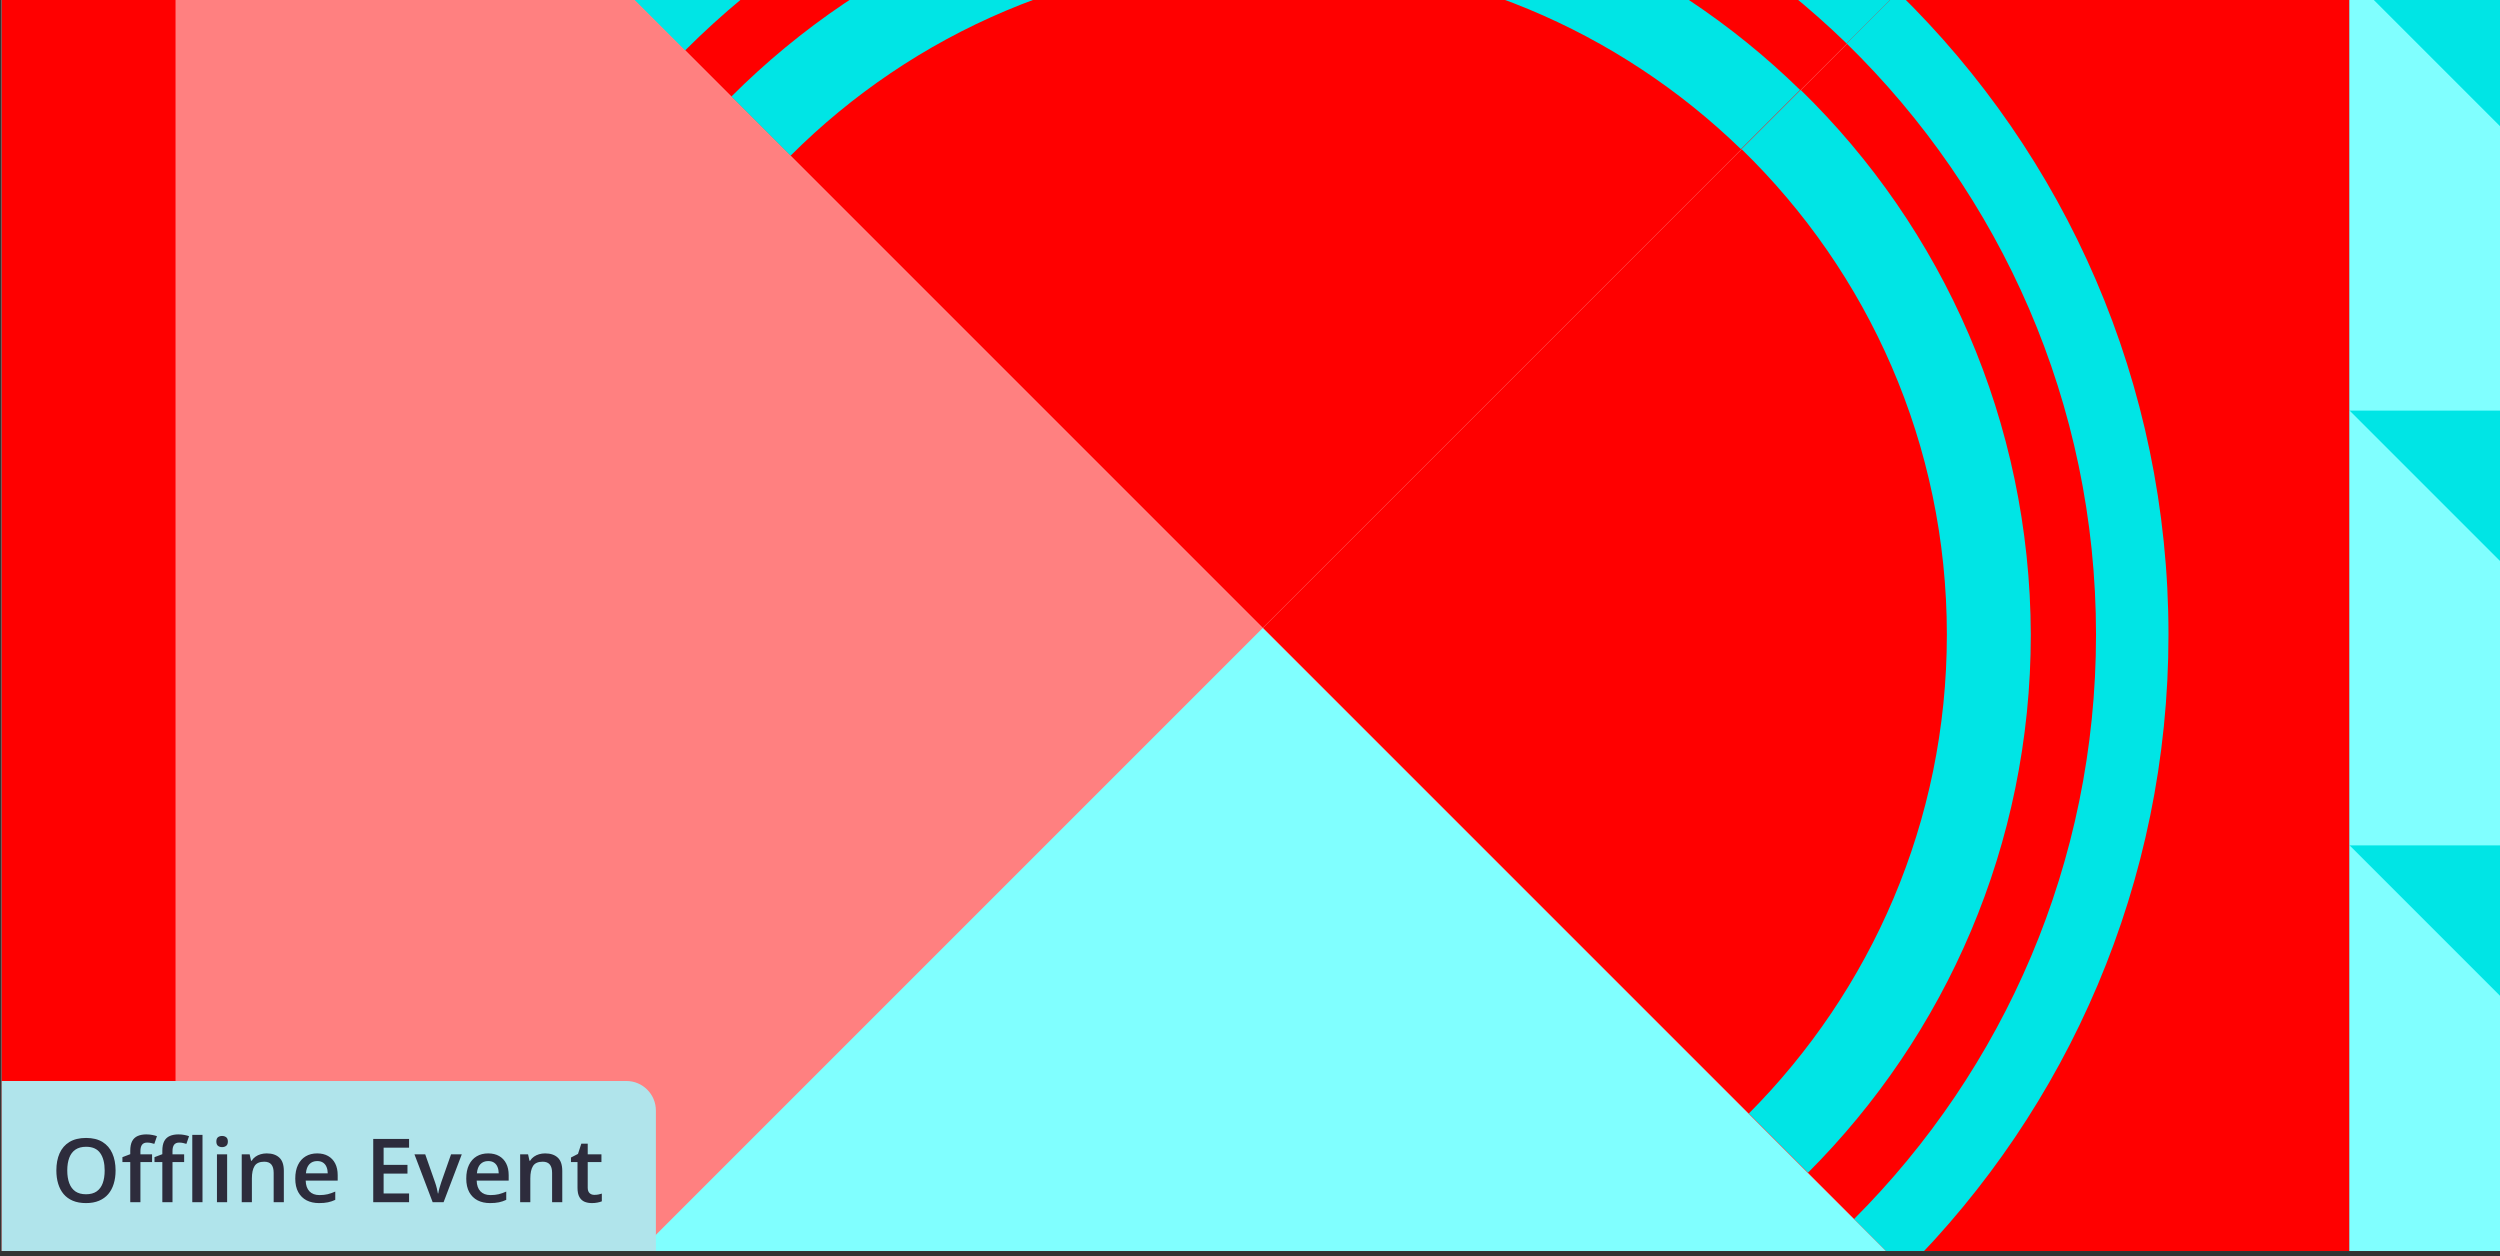 <svg width="414" height="208" viewBox="0 0 414 208" fill="none" xmlns="http://www.w3.org/2000/svg">
<rect x="0" y="0" width="414" height="208" fill="#333333" stroke="none"/>
<g clip-path="url(#clip0_187_4427)">
<rect width="417.597" height="207.167" transform="translate(0.302)" fill="#B9B9B9"/>
<path d="M164.269 140.286H254.225C257.854 140.286 260.231 136.48 258.647 133.208L240.444 95.624C238.988 92.619 235.033 91.906 232.624 94.216L218.946 107.329C216.797 109.389 213.33 109.08 211.578 106.673L193.152 81.365C190.97 78.368 186.391 78.772 184.765 82.106L159.853 133.197C158.257 136.469 160.635 140.286 164.269 140.286Z" fill="white"/>
<path d="M225.702 74.763C225.702 79.117 222.181 82.646 217.837 82.646C213.494 82.646 209.973 79.117 209.973 74.763C209.973 70.41 213.494 66.881 217.837 66.881C222.181 66.881 225.702 70.41 225.702 74.763Z" fill="white"/>
<g clip-path="url(#clip1_187_4427)">
<rect width="1080" height="1080" transform="translate(-330.899 -436)" fill="white"/>
<path d="M209.101 104L389.101 -76L29.101 -76L209.101 104Z" fill="#FF0000"/>
<path d="M210.201 -43.7C169.101 -43.7 131.901 -27 104.901 -0.1L113.401 8.4C138.201 -16.4 172.401 -31.7 210.201 -31.7C247.401 -31.7 281.101 -16.8 305.801 7.2L314.301 -1.3C287.501 -27.5 250.801 -43.7 210.201 -43.7Z" fill="#00E5E5"/>
<path d="M210.201 -20.9C175.401 -20.9 143.901 -6.8 121.101 16L130.901 25.8C151.201 5.5 179.201 -7 210.201 -7C240.601 -7 268.101 5.1 288.301 24.7L298.101 14.9C275.501 -7.2 244.501 -20.9 210.201 -20.9Z" fill="#00E5E5"/>
<path d="M209.101 104L389.101 -76L389.101 284L209.101 104Z" fill="#FF0000"/>
<path d="M347.101 105.1C347.101 142.9 331.801 177.1 307.001 201.9L315.501 210.4C342.401 183.5 359.101 146.2 359.101 105.1C359.101 63.4 342.001 25.7 314.301 -1.3L305.801 7.2C331.301 32.1 347.101 66.8 347.101 105.1Z" fill="#00E5E5"/>
<path d="M298.201 14.9L288.401 24.7C309.401 45.1 322.401 73.6 322.401 105.1C322.401 136.1 309.801 164.1 289.601 184.4L299.401 194.2C322.201 171.4 336.301 139.9 336.301 105.1C336.201 69.8 321.701 37.8 298.201 14.9Z" fill="#00E5E5"/>
<path d="M389.101 284L389.101 -76L749.101 284L389.101 284Z" fill="#00E5E5"/>
<path d="M461.101 68L389.101 -4L389.101 68L461.101 68Z" fill="#80FFFF"/>
<path d="M461.101 140L389.101 68L389.101 140L461.101 140Z" fill="#80FFFF"/>
<path d="M461.101 212L389.101 140L389.101 212L461.101 212Z" fill="#80FFFF"/>
<path d="M749.101 -76V284L389.101 -76H749.101Z" fill="#00E5E5"/>
<path d="M29.101 284L-330.899 -76L-330.899 284L29.101 284Z" fill="#80FFFF"/>
<path d="M29.101 284L-330.899 284L-150.899 104L29.101 284Z" fill="#00E5E5"/>
<path d="M389.101 284L29.101 -76L29.101 284L389.101 284Z" fill="#FF8080"/>
<path d="M389.101 284L29.101 284L209.101 104L389.101 284Z" fill="#80FFFF"/>
<path d="M-330.899 -76L29.101 284L29.101 -76L-330.899 -76Z" fill="#FF0000"/>
<path d="M-330.899 -76L29.101 -76L-150.899 104L-330.899 -76Z" fill="#FF8080"/>
</g>
<path d="M0.302 179.011H103.721C106.424 179.011 108.615 181.202 108.615 183.904V207.167H0.302V179.011Z" fill="#B0E4EB"/>
<path d="M19.14 193.834C19.14 194.642 19.037 195.378 18.831 196.042C18.631 196.702 18.327 197.27 17.921 197.748C17.515 198.221 17.006 198.587 16.394 198.845C15.782 199.103 15.066 199.232 14.243 199.232C13.407 199.232 12.681 199.103 12.064 198.845C11.453 198.587 10.944 198.219 10.537 197.741C10.136 197.263 9.835 196.692 9.634 196.028C9.433 195.364 9.333 194.628 9.333 193.82C9.333 192.74 9.51 191.798 9.864 190.996C10.222 190.188 10.764 189.562 11.491 189.117C12.222 188.668 13.144 188.444 14.258 188.444C15.347 188.444 16.253 188.666 16.975 189.11C17.696 189.555 18.236 190.181 18.595 190.988C18.958 191.791 19.14 192.74 19.14 193.834ZM11.139 193.834C11.139 194.642 11.249 195.342 11.469 195.935C11.689 196.523 12.026 196.977 12.48 197.297C12.939 197.612 13.527 197.77 14.243 197.77C14.965 197.77 15.553 197.612 16.007 197.297C16.461 196.977 16.796 196.523 17.011 195.935C17.226 195.342 17.333 194.642 17.333 193.834C17.333 192.606 17.087 191.646 16.595 190.953C16.107 190.255 15.328 189.906 14.258 189.906C13.541 189.906 12.951 190.064 12.487 190.379C12.028 190.695 11.689 191.146 11.469 191.734C11.249 192.317 11.139 193.017 11.139 193.834ZM25.183 192.436H23.254V199.089H21.57V192.436H20.272V191.626L21.57 191.132V190.58C21.57 189.906 21.675 189.371 21.885 188.974C22.1 188.577 22.406 188.293 22.803 188.121C23.204 187.944 23.682 187.856 24.236 187.856C24.6 187.856 24.932 187.887 25.233 187.949C25.534 188.006 25.787 188.073 25.993 188.15L25.555 189.426C25.393 189.373 25.211 189.325 25.011 189.282C24.81 189.235 24.595 189.211 24.365 189.211C23.983 189.211 23.701 189.33 23.52 189.569C23.343 189.808 23.254 190.157 23.254 190.616V191.153H25.183V192.436ZM30.494 192.436H28.566V199.089H26.882V192.436H25.584V191.626L26.882 191.132V190.58C26.882 189.906 26.987 189.371 27.197 188.974C27.412 188.577 27.718 188.293 28.115 188.121C28.516 187.944 28.994 187.856 29.548 187.856C29.912 187.856 30.244 187.887 30.545 187.949C30.846 188.006 31.099 188.073 31.305 188.15L30.867 189.426C30.705 189.373 30.523 189.325 30.323 189.282C30.122 189.235 29.907 189.211 29.677 189.211C29.295 189.211 29.013 189.33 28.831 189.569C28.655 189.808 28.566 190.157 28.566 190.616V191.153H30.494V192.436ZM33.534 199.089H31.842V187.935H33.534V199.089ZM37.613 191.153V199.089H35.928V191.153H37.613ZM36.781 188.114C37.039 188.114 37.262 188.183 37.448 188.322C37.639 188.46 37.735 188.699 37.735 189.039C37.735 189.373 37.639 189.612 37.448 189.755C37.262 189.894 37.039 189.963 36.781 189.963C36.514 189.963 36.287 189.894 36.1 189.755C35.919 189.612 35.828 189.373 35.828 189.039C35.828 188.699 35.919 188.46 36.1 188.322C36.287 188.183 36.514 188.114 36.781 188.114ZM44.165 191.003C45.059 191.003 45.754 191.235 46.251 191.698C46.753 192.157 47.004 192.895 47.004 193.913V199.089H45.319V194.229C45.319 193.612 45.192 193.151 44.939 192.845C44.686 192.534 44.294 192.379 43.764 192.379C42.994 192.379 42.459 192.616 42.158 193.089C41.861 193.562 41.713 194.248 41.713 195.146V199.089H40.029V191.153H41.34L41.577 192.229H41.67C41.842 191.951 42.055 191.724 42.308 191.548C42.566 191.366 42.853 191.23 43.169 191.139C43.489 191.048 43.821 191.003 44.165 191.003ZM52.523 191.003C53.231 191.003 53.838 191.149 54.344 191.44C54.851 191.732 55.24 192.145 55.513 192.68C55.785 193.215 55.921 193.856 55.921 194.601V195.505H50.624C50.643 196.274 50.848 196.867 51.24 197.282C51.637 197.698 52.191 197.906 52.903 197.906C53.41 197.906 53.864 197.858 54.265 197.763C54.672 197.662 55.09 197.517 55.52 197.325V198.695C55.123 198.881 54.719 199.017 54.308 199.103C53.897 199.189 53.405 199.232 52.832 199.232C52.053 199.232 51.367 199.082 50.774 198.781C50.186 198.475 49.725 198.021 49.391 197.419C49.061 196.816 48.896 196.069 48.896 195.175C48.896 194.286 49.047 193.531 49.348 192.91C49.649 192.288 50.072 191.815 50.617 191.49C51.161 191.165 51.797 191.003 52.523 191.003ZM52.523 192.272C51.993 192.272 51.563 192.444 51.233 192.788C50.908 193.132 50.717 193.636 50.66 194.3H54.273C54.268 193.904 54.201 193.552 54.072 193.247C53.947 192.941 53.756 192.702 53.498 192.53C53.245 192.358 52.92 192.272 52.523 192.272ZM67.742 199.089H61.807V188.608H67.742V190.057H63.527V192.902H67.477V194.343H63.527V197.634H67.742V199.089ZM71.649 199.089L68.631 191.153H70.416L72.05 195.813C72.156 196.109 72.251 196.429 72.337 196.773C72.423 197.118 72.483 197.407 72.516 197.641H72.574C72.607 197.397 72.672 197.106 72.767 196.766C72.863 196.422 72.961 196.104 73.061 195.813L74.696 191.153H76.473L73.456 199.089H71.649ZM80.839 191.003C81.546 191.003 82.153 191.149 82.66 191.44C83.166 191.732 83.556 192.145 83.828 192.68C84.101 193.215 84.237 193.856 84.237 194.601V195.505H78.939C78.959 196.274 79.164 196.867 79.556 197.282C79.953 197.698 80.507 197.906 81.219 197.906C81.725 197.906 82.18 197.858 82.581 197.763C82.987 197.662 83.405 197.517 83.835 197.325V198.695C83.439 198.881 83.035 199.017 82.624 199.103C82.213 199.189 81.721 199.232 81.147 199.232C80.368 199.232 79.683 199.082 79.09 198.781C78.502 198.475 78.041 198.021 77.706 197.419C77.377 196.816 77.212 196.069 77.212 195.175C77.212 194.286 77.362 193.531 77.663 192.91C77.965 192.288 78.387 191.815 78.932 191.49C79.477 191.165 80.113 191.003 80.839 191.003ZM80.839 192.272C80.309 192.272 79.879 192.444 79.549 192.788C79.224 193.132 79.033 193.636 78.975 194.3H82.588C82.583 193.904 82.516 193.552 82.387 193.247C82.263 192.941 82.072 192.702 81.814 192.53C81.561 192.358 81.236 192.272 80.839 192.272ZM90.273 191.003C91.166 191.003 91.862 191.235 92.359 191.698C92.861 192.157 93.112 192.895 93.112 193.913V199.089H91.427V194.229C91.427 193.612 91.3 193.151 91.047 192.845C90.794 192.534 90.402 192.379 89.871 192.379C89.102 192.379 88.567 192.616 88.266 193.089C87.969 193.562 87.821 194.248 87.821 195.146V199.089H86.137V191.153H87.448L87.685 192.229H87.778C87.95 191.951 88.163 191.724 88.416 191.548C88.674 191.366 88.961 191.23 89.276 191.139C89.597 191.048 89.929 191.003 90.273 191.003ZM98.423 197.87C98.643 197.87 98.861 197.851 99.076 197.813C99.291 197.77 99.487 197.72 99.664 197.662V198.938C99.477 199.02 99.236 199.089 98.939 199.146C98.643 199.204 98.335 199.232 98.015 199.232C97.566 199.232 97.162 199.158 96.803 199.01C96.445 198.857 96.16 198.597 95.95 198.229C95.74 197.861 95.635 197.352 95.635 196.702V192.436H94.552V191.684L95.714 191.089L96.266 189.39H97.327V191.153H99.599V192.436H97.327V196.68C97.327 197.082 97.427 197.38 97.628 197.576C97.828 197.772 98.094 197.87 98.423 197.87Z" fill="#2D2C3C"/>
</g>
<defs>
<clipPath id="clip0_187_4427">
<rect width="417.597" height="207.167" fill="white" transform="translate(0.302)"/>
</clipPath>
<clipPath id="clip1_187_4427">
<rect width="1080" height="1080" fill="white" transform="translate(-330.899 -436)"/>
</clipPath>
</defs>
</svg>
